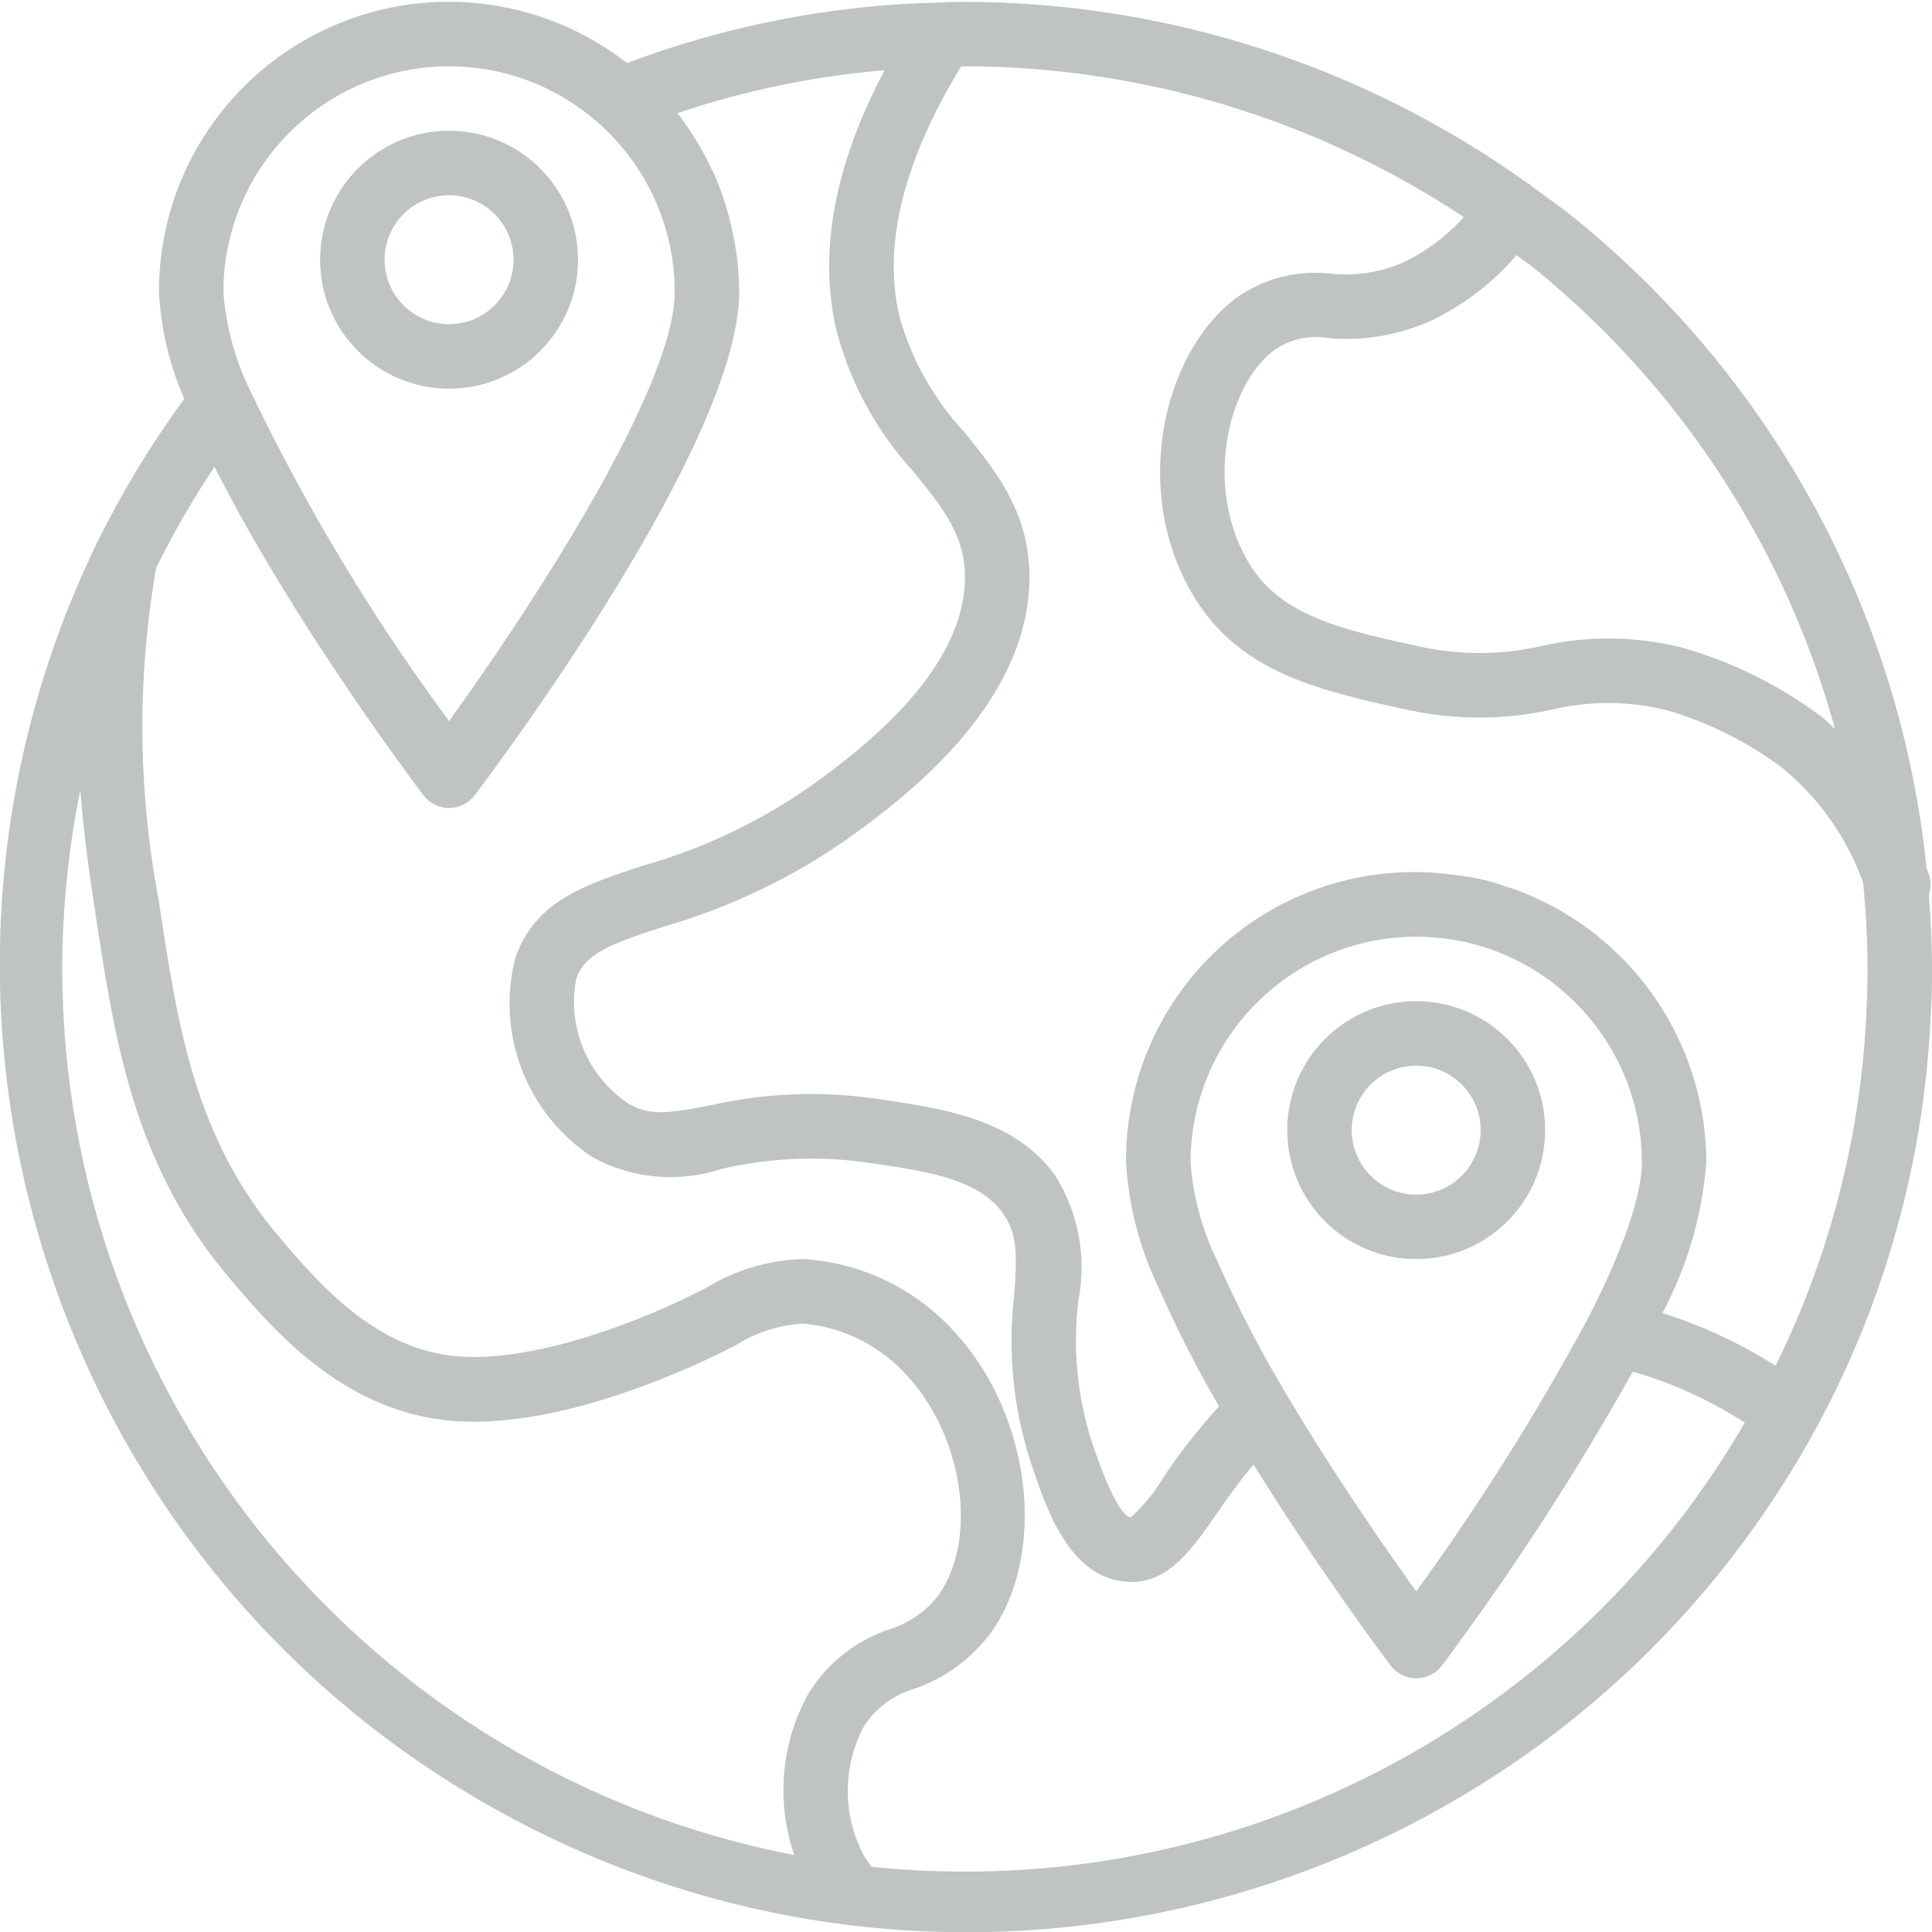 <?xml version="1.0"?>
<svg xmlns="http://www.w3.org/2000/svg" height="512px" viewBox="0 0 479.438 479" width="512px"><g><path d="m478.637 221.766c.277-.75.438-1.535.473-2.336 0-.844-.137-1.684-.398-2.484l-.617-1.746c-6.531-63.125-37.867-121.07-87.121-161.086-3.52-2.867-7.199-5.457-10.879-8.113-.184-.152-.281-.367-.48-.512s-.359-.129-.527-.234c-40.723-29.191-89.543-44.93-139.648-45.023-2.062 0-4.137 0-5.68.16-26.727.52-53.164 5.605-78.176 15.039-21.684-16.914-51.117-19.98-75.824-7.898-24.707 12.082-40.359 37.199-40.32 64.699.48 9.148 2.605 18.133 6.281 26.52-8.164 11.16-15.352 23-21.48 35.395-.121.191-.191.398-.297.598-56.719 117.277-9.523 258.391 106.34 317.945 115.859 59.559 258.078 15.812 320.438-98.566 17.078-31.465 26.785-66.398 28.383-102.16.25-3.859.336-7.793.336-11.73 0-6.199-.32-12.344-.801-18.465zm-23.246-41.055c-1.016-.902-1.953-1.945-3.016-2.777-10.453-7.938-22.301-13.855-34.93-17.445-11.5-2.887-23.52-3.012-35.078-.367-9.832 2.227-20.027 2.277-29.883.148-19.125-4.176-34.238-7.469-42.254-20.27-11.48-18.402-6.098-44.266 6.016-53.367 3.992-2.754 8.918-3.805 13.688-2.922 8.484.695 17.012-.742 24.801-4.176 8.289-3.883 15.652-9.488 21.602-16.449 1.512 1.168 3.109 2.219 4.59 3.426 36.102 29.391 62.129 69.312 74.465 114.199zm-343.953-164.48c30.91.051 55.953 25.094 56 56 0 23.93-35.941 78.715-56 106.488-19.02-25.703-35.547-53.164-49.352-82.008-3.762-7.66-6.02-15.969-6.648-24.48.035-30.914 25.086-55.965 56-56zm-96 224c.031-14.906 1.535-29.777 4.488-44.391.855 11.121 2.305 21.016 3.602 29.598 4.957 32.801 9.641 63.723 33.816 92 10.109 11.914 27.039 31.832 53.215 34.777 26.176 2.945 58.953-12.113 68.422-16.801l3.633-1.832c5.031-3.168 10.781-5.008 16.715-5.352 10.121.918 19.496 5.707 26.176 13.367 13.652 15.113 17.117 40.348 7.414 54-3.109 4.055-7.402 7.039-12.289 8.539-8.363 2.797-15.473 8.465-20.062 16-6.762 12.242-8.02 26.777-3.457 40-105.359-20.414-181.508-112.586-181.672-219.906zm224 224c-7.73 0-15.453-.398-23.145-1.191-.656-.84-1.266-1.715-1.824-2.625-5.406-10-5.465-22.043-.152-32.094 2.887-4.586 7.359-7.949 12.562-9.449 7.629-2.629 14.285-7.516 19.078-14.008 13.914-19.566 9.977-53.465-8.559-73.969-9.641-11.023-23.281-17.742-37.895-18.664h-.355c-8.426.254-16.637 2.699-23.832 7.098l-3.414 1.727c-17.48 8.617-42.352 17.137-59.566 15.199-19.867-2.223-33.664-18.48-42.816-29.246-21.219-24.801-25.371-52.242-30.168-84-5.148-27.168-5.352-55.039-.609-82.281 4.285-8.676 9.125-17.066 14.496-25.121.266.531.559 1.074.801 1.602.512 1.016 1.039 2.023 1.598 3.039.801 1.512 1.602 3.023 2.402 4.547.551 1.023 1.109 2.047 1.68 3.078.848 1.52 1.703 3.039 2.566 4.559.578 1.008 1.152 2.02 1.738 3.027.891 1.52 1.781 3.031 2.68 4.543.59.992 1.176 1.977 1.773 2.961.945 1.598 1.898 3.094 2.852 4.637.543.875 1.078 1.762 1.598 2.625 1.184 1.898 2.359 3.738 3.535 5.602.312.48.625.984.93 1.457 1.465 2.27 2.918 4.484 4.344 6.645.543.801 1.07 1.602 1.602 2.402.879 1.32 1.758 2.641 2.613 3.902l1.898 2.777c.688 1.016 1.383 2.031 2.055 3l1.918 2.758c.594.859 1.188 1.699 1.754 2.504.566.809 1.207 1.723 1.801 2.547.59.824.992 1.398 1.465 2.062l1.598 2.207 1.305 1.809 1.273 1.754 1.039 1.406.977 1.328.582.801c.715.969 1.258 1.695 1.41 1.895 1.508 2.016 3.879 3.203 6.398 3.203s4.891-1.188 6.398-3.203c6.715-8.902 65.617-87.871 65.617-124.848 0-2.336-.145-4.656-.367-6.961-.07-.711-.184-1.422-.273-2.133-.207-1.602-.453-3.203-.797-4.801-.152-.801-.32-1.551-.496-2.32-.371-1.602-.801-3.199-1.289-4.801-.199-.641-.367-1.289-.578-1.918-.719-2.145-1.527-4.266-2.445-6.328-.176-.395-.387-.801-.57-1.16-.801-1.664-1.598-3.312-2.52-4.922-.398-.719-.84-1.414-1.27-2.121-.77-1.262-1.57-2.504-2.402-3.727-.496-.711-1-1.422-1.52-2.121-.273-.352-.504-.727-.801-1.07 16.645-5.605 33.906-9.184 51.41-10.656-12.473 23.543-16.547 45.32-11.891 64.801 3.473 13.047 10.062 25.059 19.203 35 7.527 9.32 12.941 16.039 12.605 27.008-.688 23.199-26.887 42.512-36.801 49.809-13.004 9.363-27.539 16.383-42.957 20.75-14.531 4.746-27.066 8.84-31.859 23.145-4.738 18.891 3.043 38.711 19.371 49.328 9.785 5.285 21.316 6.305 31.879 2.816 11.57-2.688 23.531-3.262 35.305-1.688 15.199 2.152 28.305 4 34.52 12.703 3.688 5.199 3.496 10.574 2.777 20.434-1.641 13.957-.223 28.105 4.148 41.461 3.648 10.945 9.16 27.473 22.402 29.379.859.137 1.73.207 2.598.207 9.371 0 15.105-8.273 21.137-16.977 2.664-3.848 5.602-8 9.121-12.168 16.465 26.602 33.191 48.801 33.969 49.855 1.512 2.016 3.883 3.199 6.398 3.199 2.52 0 4.891-1.184 6.402-3.199 17.355-23.242 33.176-47.602 47.352-72.91 9.828 2.848 19.188 7.113 27.781 12.664-40.027 69-113.773 111.457-193.543 111.422zm149.32-217.703c11.887 10.602 18.684 25.773 18.68 41.703 0 5.754-2.336 17.16-13.43 38.824-12.664 23.473-26.883 46.066-42.57 67.633-7.527-10.488-20.48-29.105-32.07-48.672-6.461-10.727-12.23-21.848-17.281-33.305-3.762-7.66-6.02-15.969-6.648-24.48.035-30.914 25.086-55.965 56-56 1.73 0 3.445.078 5.152.234 11.961 1.082 23.25 6.02 32.168 14.062zm74.398 4.609c-1.379 30.43-9.047 60.242-22.527 87.559-8.766-5.543-18.211-9.941-28.094-13.09 6.18-11.566 9.895-24.297 10.902-37.375-.066-27.453-15.676-52.5-40.297-64.656l-.504-.223c-1.789-.863-3.605-1.672-5.461-2.398-1.273-.496-2.594-.883-3.898-1.297-.801-.242-1.52-.543-2.297-.801-2.062-.586-4.16-1.062-6.27-1.457h-.105c-1.277-.238-2.574-.367-3.871-.535-20.57-2.848-41.363 3.391-56.969 17.09-15.609 13.703-24.488 33.512-24.328 54.277.621 10.664 3.312 21.109 7.922 30.746 4.484 10.211 9.543 20.16 15.152 29.797-5 5.473-9.578 11.312-13.699 17.473-2.199 3.77-4.977 7.168-8.23 10.074-1.602-.242-4.566-3.656-9.602-18.625-3.672-11.363-4.824-23.395-3.367-35.246 2.078-10.645.035-21.68-5.711-30.875-10.215-14.285-28.047-16.801-45.398-19.262-13.488-1.844-27.199-1.227-40.465 1.816-10.234 1.957-14.984 2.688-20.418-.699-9.926-6.805-14.887-18.84-12.641-30.664 2.137-6.398 8.539-8.711 21.602-13 17.059-4.895 33.137-12.707 47.527-23.094 11.656-8.551 42.402-31.242 43.328-62.199.512-16.938-7.961-27.387-16.152-37.488-7.57-8.109-13.078-17.918-16.062-28.602-4.25-17.824 1.016-38.727 15.297-62.152h.918c44.043.062 87.098 13.078 123.801 37.426-4.238 4.723-9.367 8.559-15.098 11.289-5.578 2.414-11.676 3.367-17.727 2.773-8.414-1.039-16.906 1.145-23.777 6.113-18.141 13.656-26.27 48.48-9.965 74.633 11.605 18.535 31.43 22.855 53.078 27.574 11.652 2.461 23.695 2.41 35.328-.152 9.336-2.227 19.07-2.199 28.391.09 10.488 3.023 20.332 7.953 29.043 14.535 9.047 7.504 15.906 17.301 19.863 28.367.656 7.066 1.062 14.152 1.062 21.352 0 3.578-.07 7.199-.312 10.906zm0 0" data-original="#000000" class="active-path" data-old_color="#c0c3c3" fill="#c0c3c3"/><path d="m111.438 96.23c17.672 0 32-14.324 32-32 0-17.672-14.328-32-32-32s-32 14.328-32 32c0 17.676 14.328 32 32 32zm0-48c8.836 0 16 7.164 16 16 0 8.836-7.164 16-16 16s-16-7.164-16-16c0-8.836 7.164-16 16-16zm0 0" data-original="#000000" class="active-path" data-old_color="#c0c3c3" fill="#c0c3c3"/><path d="m319.438 280.23c0 17.676 14.328 32 32 32s32-14.324 32-32c0-17.672-14.328-32-32-32s-32 14.328-32 32zm48 0c0 8.836-7.164 16-16 16s-16-7.164-16-16c0-8.836 7.164-16 16-16s16 7.164 16 16zm0 0" data-original="#000000" class="active-path" data-old_color="#c0c3c3" fill="#c0c3c3"/></g> </svg>
